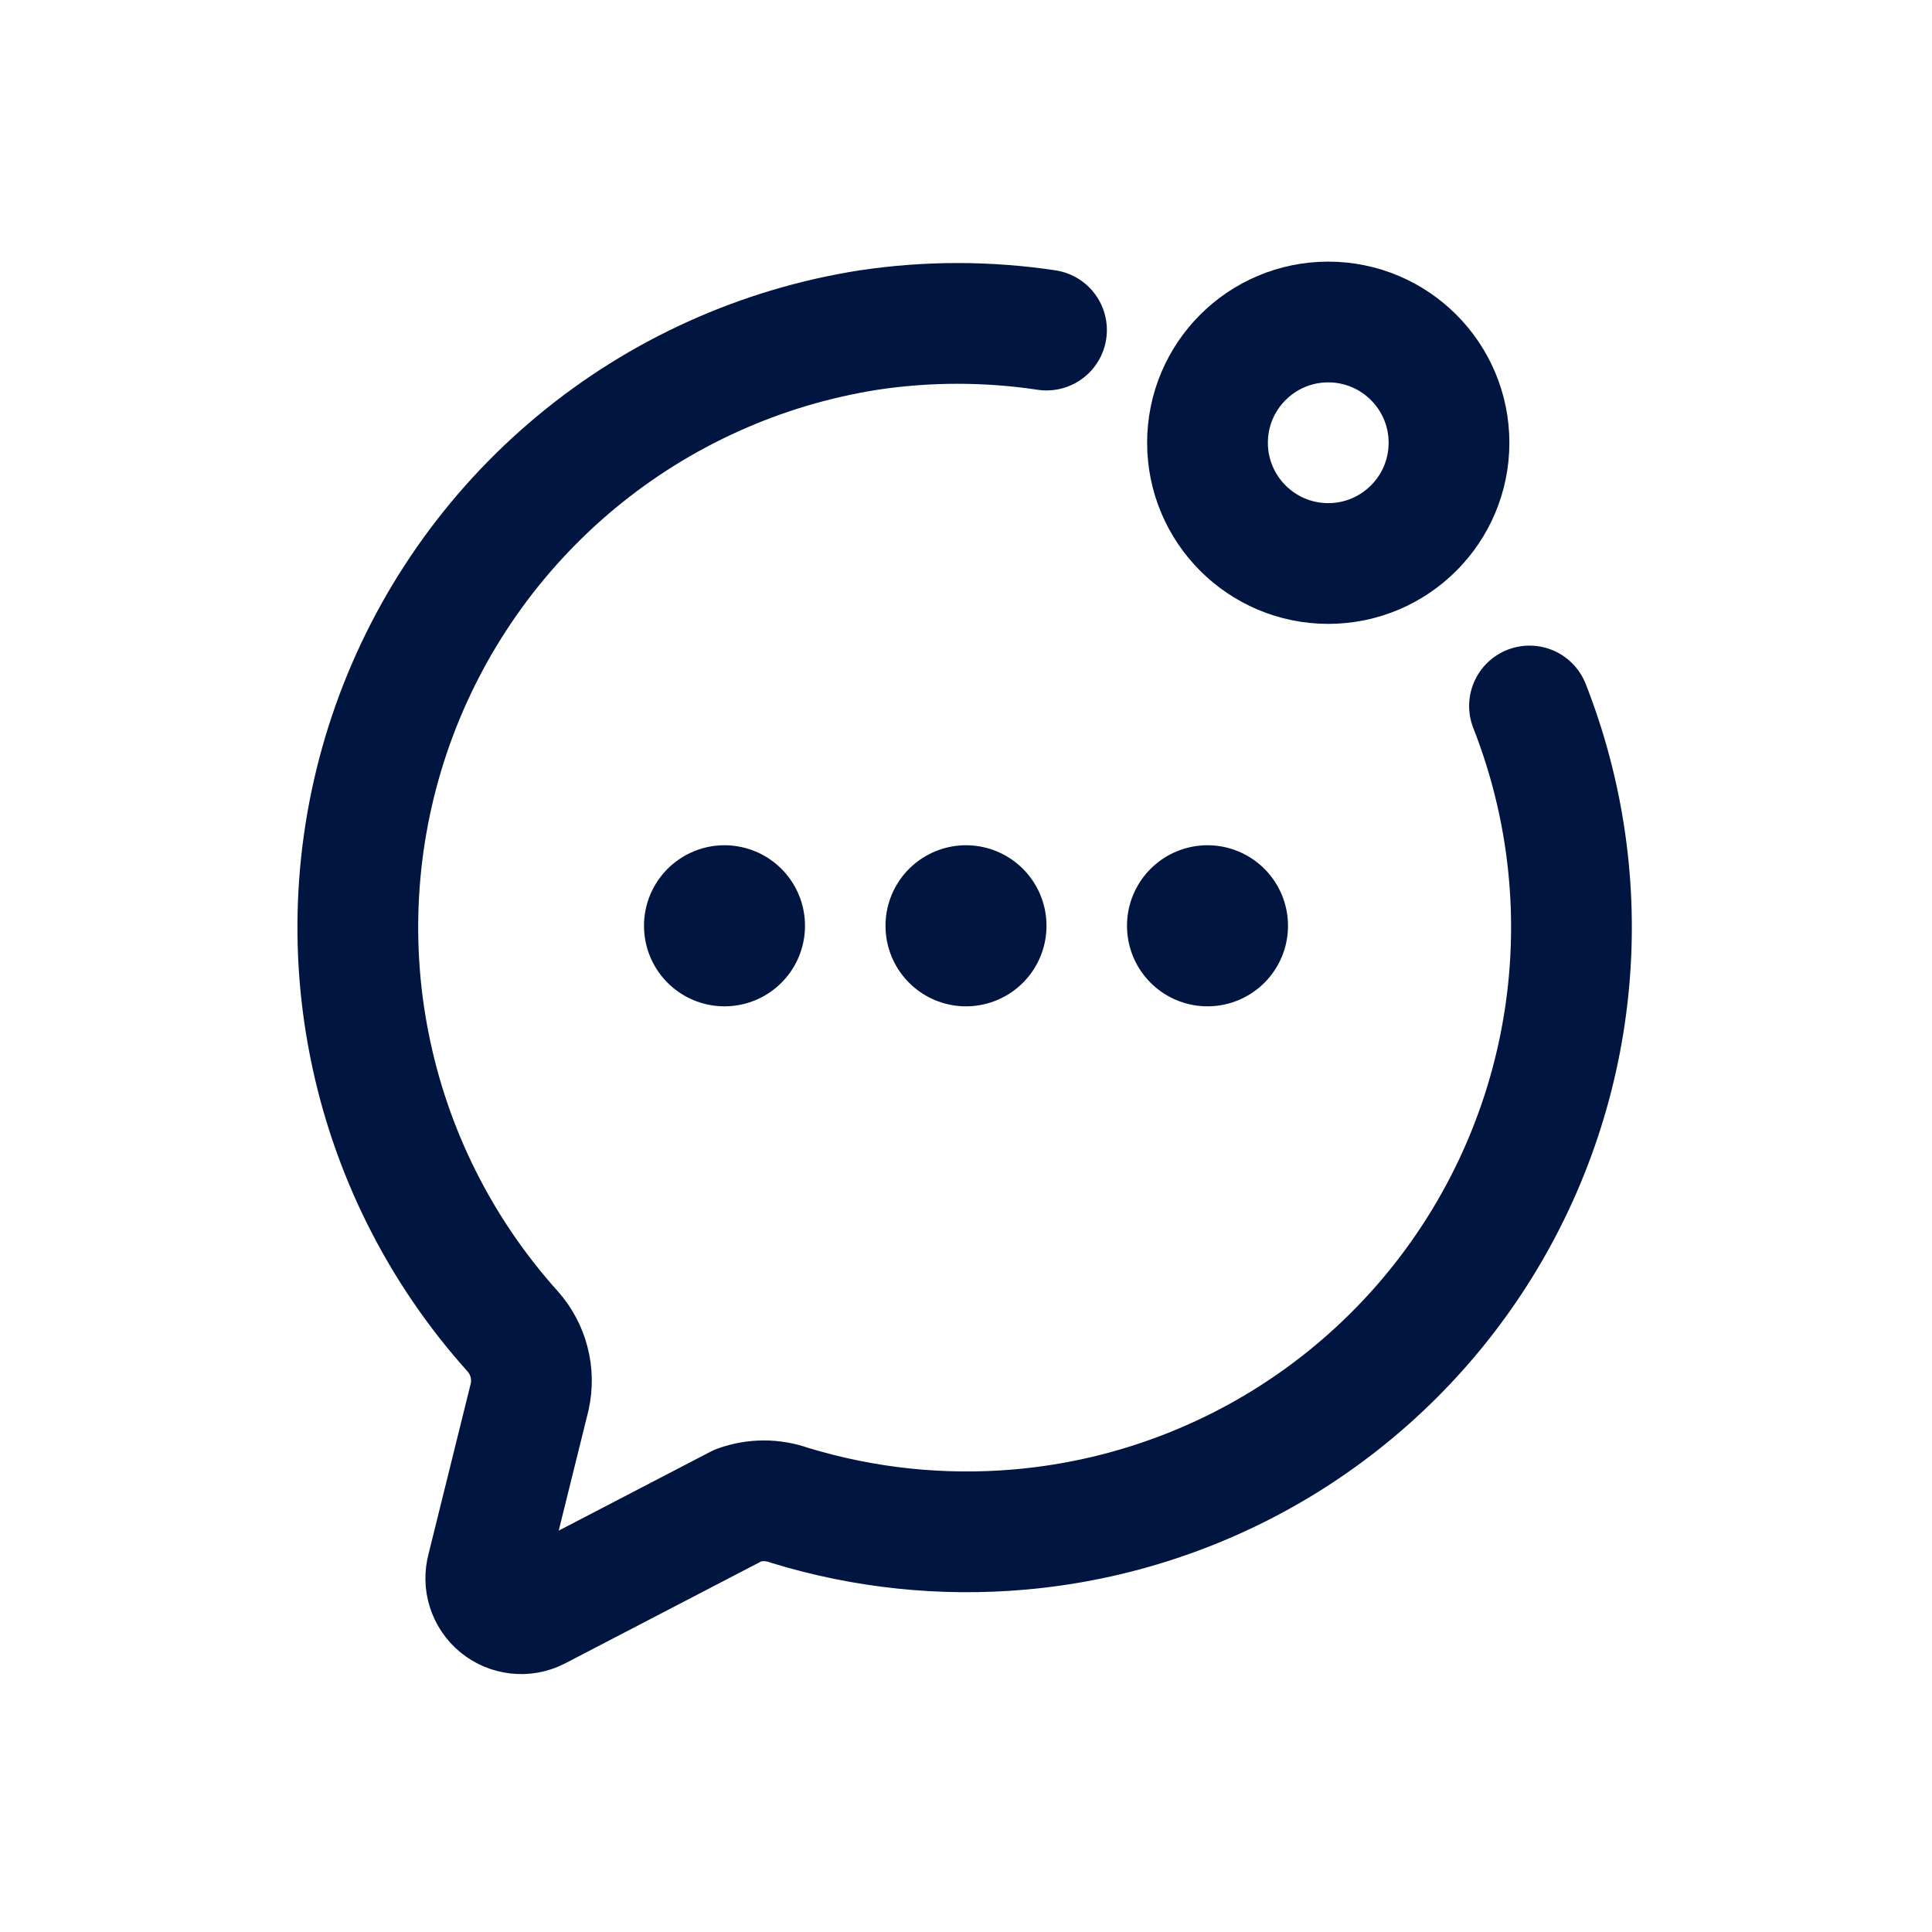 <svg width="24" height="24" viewBox="0 0 24 24" fill="none" xmlns="http://www.w3.org/2000/svg">
<g id="Message-New-2">
<path id="Vector" d="M19 8.77C19.427 9.857 19.596 11.028 19.491 12.191C19.386 13.355 19.012 14.477 18.397 15.471C17.783 16.464 16.945 17.3 15.951 17.913C14.957 18.525 13.833 18.898 12.67 19C11.706 19.085 10.735 18.983 9.81 18.7C9.603 18.625 9.377 18.625 9.17 18.7L6.67 20C6.594 20.038 6.509 20.053 6.424 20.043C6.34 20.033 6.26 20 6.195 19.946C6.129 19.892 6.081 19.82 6.055 19.739C6.029 19.658 6.028 19.572 6.05 19.49L6.58 17.35C6.611 17.208 6.609 17.061 6.572 16.92C6.536 16.779 6.466 16.649 6.37 16.54C5.466 15.535 4.85 14.304 4.588 12.977C4.325 11.651 4.426 10.279 4.878 9.005C5.331 7.731 6.119 6.603 7.16 5.739C8.2 4.876 9.454 4.31 10.79 4.1C11.523 3.99 12.267 3.99 13 4.1" stroke="#00153F" stroke-width="1.5" stroke-linecap="round" stroke-linejoin="round"/>
<path id="Vector_2" d="M9 11.5V11.501" stroke="#00153F" stroke-width="2" stroke-linecap="round" stroke-linejoin="round"/>
<path id="Vector_3" d="M12 11.5V11.501" stroke="#00153F" stroke-width="2" stroke-linecap="round" stroke-linejoin="round"/>
<path id="Vector_4" d="M15 11.5V11.501" stroke="#00153F" stroke-width="2" stroke-linecap="round" stroke-linejoin="round"/>
<path id="Vector_5" d="M16.5 7C17.328 7 18 6.328 18 5.5C18 4.672 17.328 4 16.5 4C15.672 4 15 4.672 15 5.5C15 6.328 15.672 7 16.5 7Z" stroke="#00153F" stroke-width="1.5" stroke-linecap="round" stroke-linejoin="round"/>
</g>
</svg>
